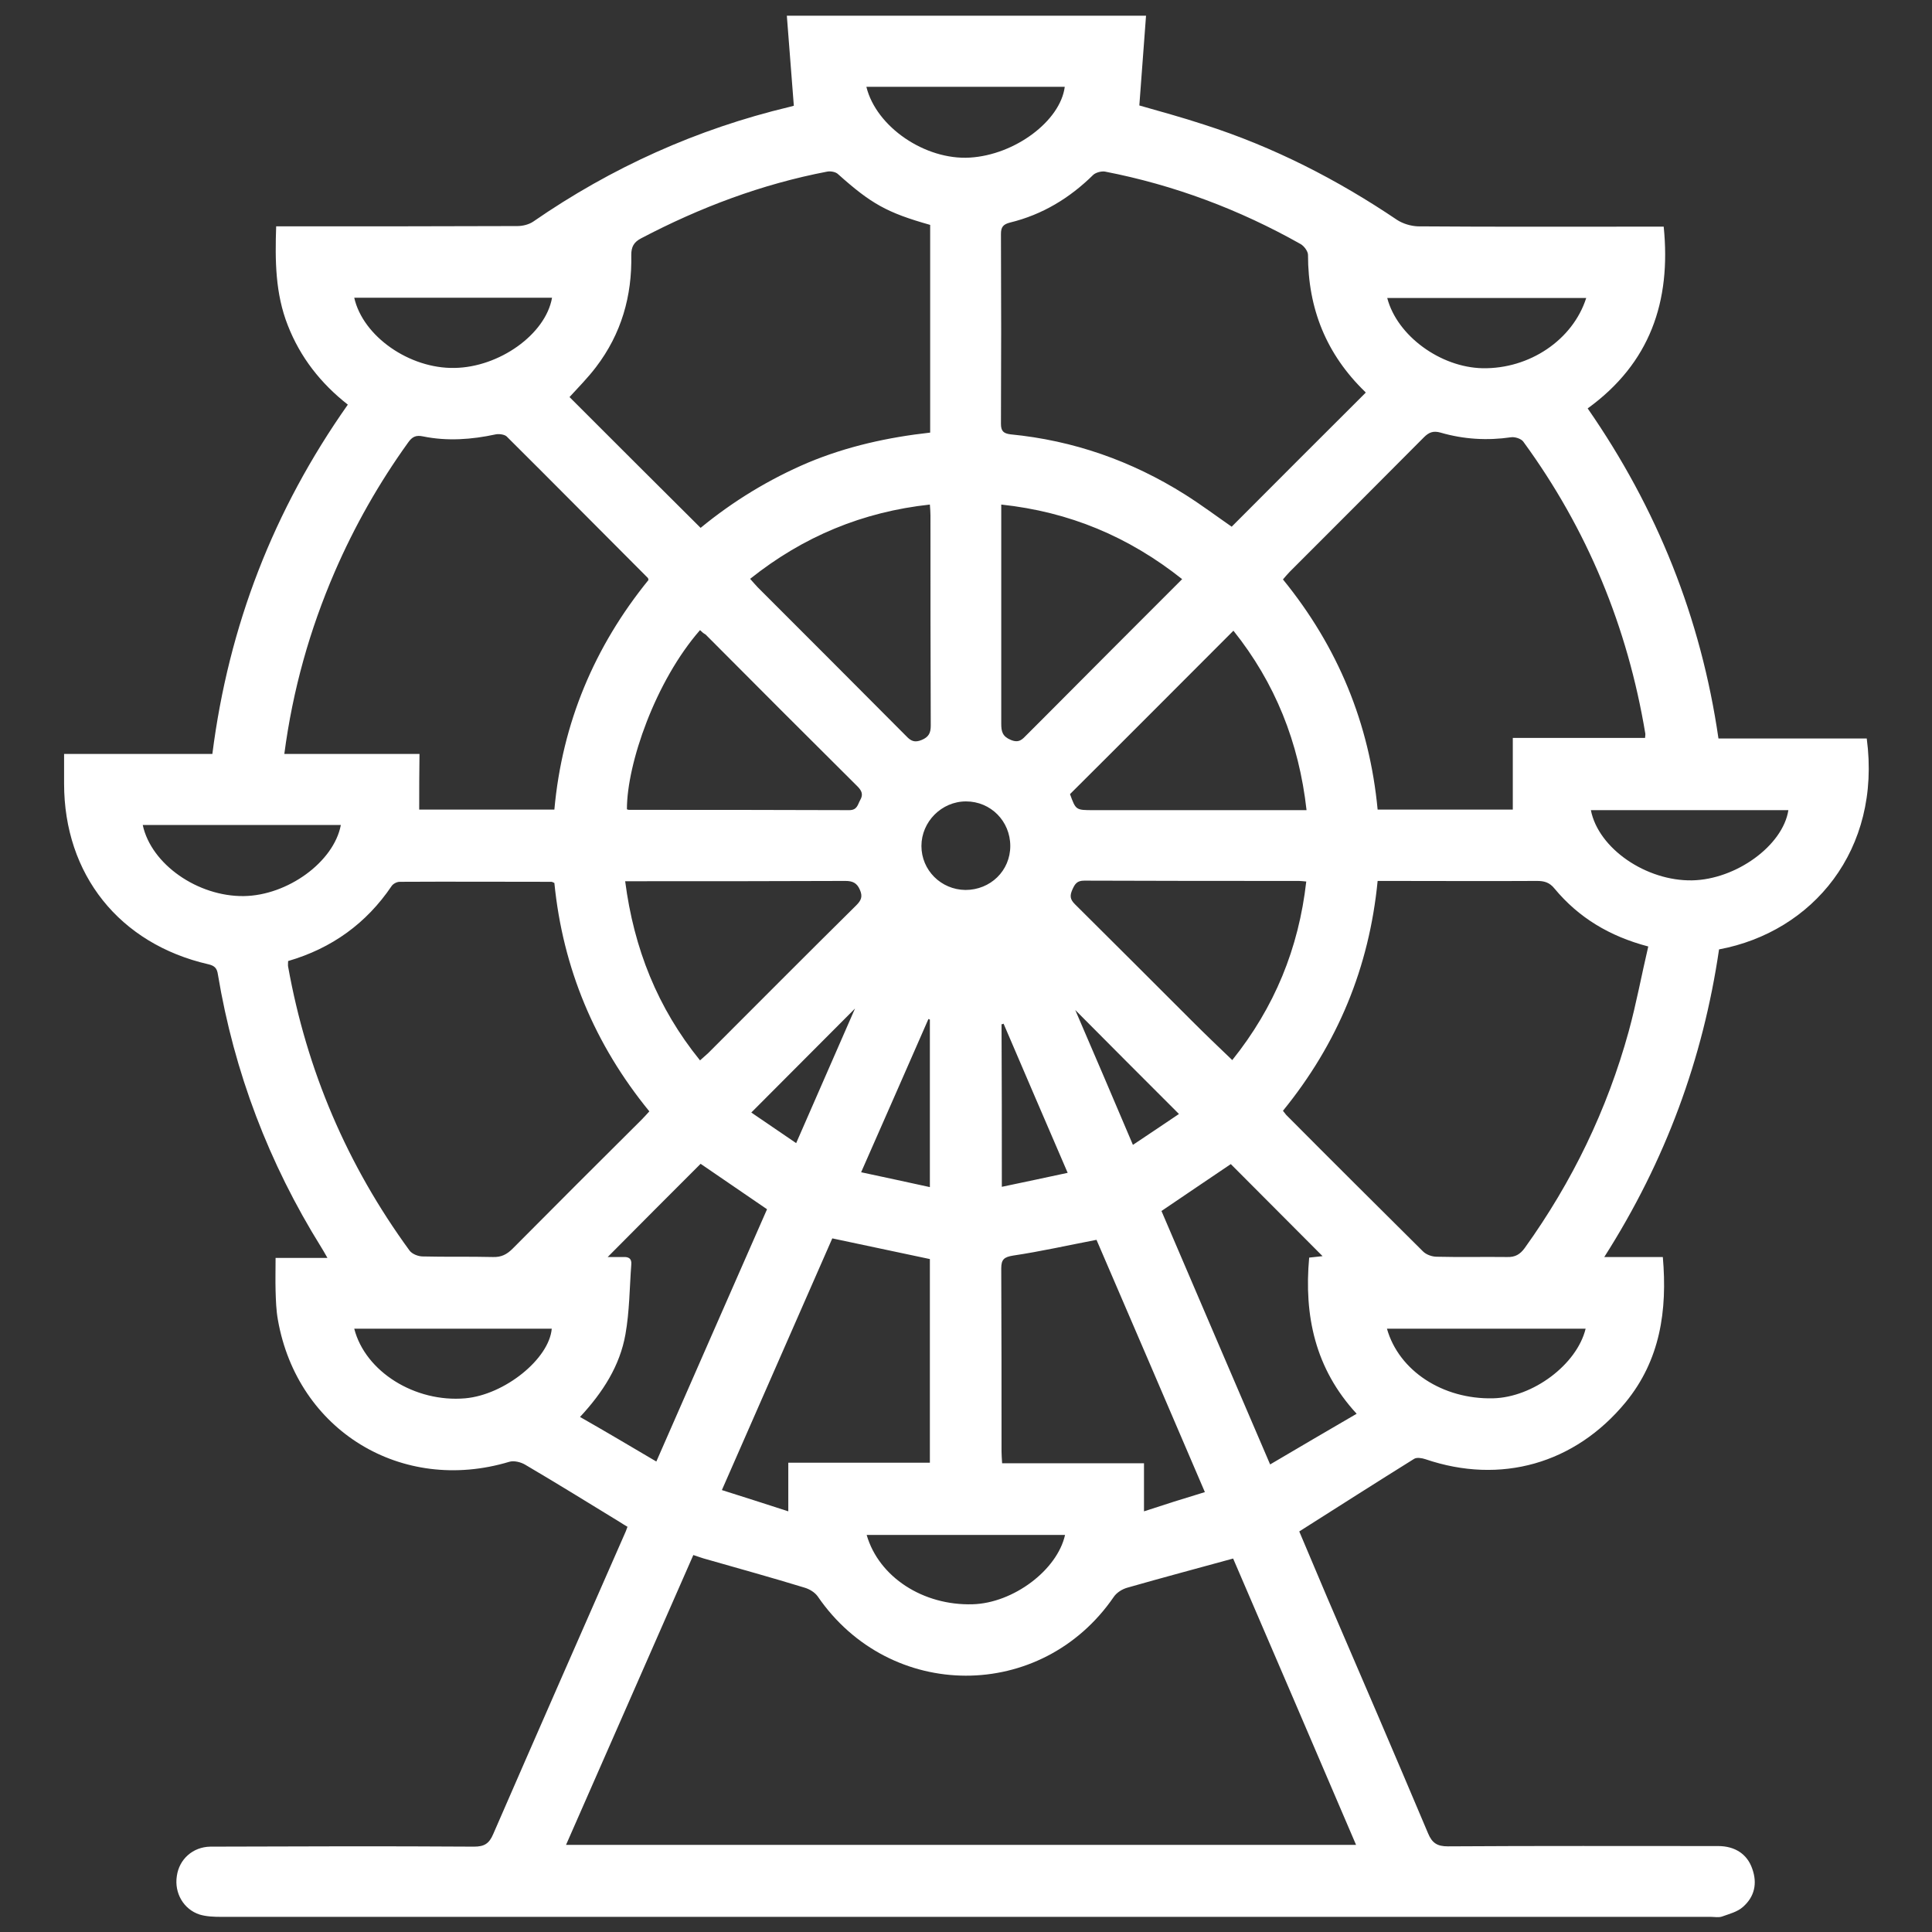 <?xml version="1.0" encoding="utf-8"?>
<!-- Generator: Adobe Illustrator 19.2.1, SVG Export Plug-In . SVG Version: 6.00 Build 0)  -->
<svg version="1.1" id="Layer_1" xmlns="http://www.w3.org/2000/svg" xmlns:xlink="http://www.w3.org/1999/xlink" x="0px" y="0px"
	 viewBox="0 0 663.2 663.2" style="enable-background:new 0 0 663.2 663.2;" xml:space="preserve">
<rect x="0" y="0" width="663.2" height="663.2" fill="#333333" stroke="none"/>
<style type="text/css">
	.st0{fill:#FFFFFF;}
	.st1{fill:#FFFFFF;stroke:#000000;stroke-width:2;stroke-miterlimit:10;}
	.st2{fill:none;stroke:#000000;stroke-width:2;stroke-miterlimit:10;}
	.st3{fill:none;stroke:#000000;stroke-width:2;stroke-linecap:round;stroke-miterlimit:10;}
	.st4{fill:none;stroke:#000000;stroke-width:2;stroke-linecap:square;stroke-miterlimit:10;}
	.st5{stroke:#FFFFFF;stroke-linecap:round;stroke-miterlimit:10;}
	.st6{fill:none;stroke:#FFFFFF;stroke-width:2;stroke-linejoin:round;stroke-miterlimit:10;}
	.st7{fill:none;stroke:#000000;stroke-width:2;stroke-linejoin:round;stroke-miterlimit:10;}
	.st8{fill:#FFFFFF;stroke:#000000;stroke-width:2;stroke-linejoin:round;stroke-miterlimit:10;}
	.st9{fill:none;stroke:#000000;stroke-width:2;stroke-linecap:round;stroke-miterlimit:5;}
	.st10{fill:#191919;}
	.st11{fill:none;stroke:#FFFFFF;stroke-width:2;stroke-miterlimit:10;}
	.st12{fill:none;}
</style>
<path class="st0" d="M550.7,431.5c7.3,0,13.6,0,20.1,0c1.6,18.4-0.9,35.4-12.8,49.9c-17.4,21.1-42.9,28.3-68.7,19.5
	c-1.2-0.4-3-0.7-3.9-0.1c-13,8.1-26,16.4-39.4,24.9c3,7.1,6.3,14.9,9.6,22.7c11.6,26.9,23.2,53.9,34.6,80.9c1.4,3.4,3.2,4.5,6.8,4.5
	c30.9-0.2,61.9-0.1,92.8-0.1c5.8,0,10,2.8,11.7,7.8c1.8,5,0.8,9.6-3.2,13.1c-1.9,1.7-4.7,2.4-7.2,3.3c-1.2,0.4-2.6,0.1-3.9,0.1
	c-170.5,0-341,0-511.4,0c-2.4,0-5-0.1-7.3-0.8c-5.5-1.8-8.7-7.4-7.8-13.2c0.8-5.8,5.5-10,11.5-10.1c30.2-0.1,60.3-0.2,90.5,0
	c3.5,0,5.2-1,6.6-4.3c15.1-34.7,30.3-69.3,45.5-103.9c0.2-0.5,0.4-1,0.6-1.6c-0.9-0.5-1.8-1.1-2.6-1.6
	c-10.8-6.6-21.6-13.3-32.5-19.7c-1.5-0.9-3.9-1.5-5.5-1c-36.9,11.1-72.7-10.7-79.4-48.7c-0.6-3.3-0.7-6.7-0.8-10
	c-0.1-3.6,0-7.2,0-11.3c5.9,0,11.5,0,17.8,0c-1-1.7-1.5-2.7-2.1-3.6c-18-28.9-29.9-60.1-35.5-93.7c-0.3-2.1-1.1-3-3.3-3.5
	C41,324,22,300.2,22,269c0-3.2,0-6.5,0-10.2c17,0,33.8,0,50.9,0c5.6-44,21-83.7,46.5-119.9c-9.3-7.3-16.3-16.2-20.6-27.2
	c-4.3-10.9-4.4-22.2-4-34c1.6,0,3,0,4.4,0c26.1,0,52.3,0,78.4-0.1c1.8,0,3.9-0.5,5.4-1.5c26.9-18.6,56.2-31.8,88-39.4
	c0.7-0.2,1.4-0.4,1.5-0.4c-0.8-10.4-1.6-20.5-2.4-30.9c41.4,0,81.8,0,123.3,0c-0.8,10.4-1.5,20.4-2.3,30.8c7,2,14.7,4.1,22.3,6.6
	c23.7,7.6,45.6,18.8,66.2,32.7c2,1.3,4.7,2.1,7.1,2.2c26.7,0.2,53.3,0.1,80,0.1c1.4,0,2.8,0,4.4,0c2.6,25.7-4.7,46.9-26.1,62.4
	c23.8,34.3,38.9,71.9,44.9,113.3c17.2,0,34.1,0,50.9,0c5.1,38.3-18.6,66.4-50.7,72.4C584.6,363.4,571.8,398.4,550.7,431.5z
	 M194.3,633.3c90.6,0,180.7,0,271.2,0c-14.2-33.2-28.3-66-42.2-98.3c-12.4,3.4-24.4,6.6-36.3,10c-1.8,0.5-3.7,1.7-4.7,3.2
	c-24.8,36.1-76.8,36-101.6-0.2c-1-1.4-2.8-2.5-4.5-3c-11.1-3.4-22.3-6.5-33.5-9.7c-1.6-0.4-3.1-1-4.7-1.5
	C223.4,567,209,599.9,194.3,633.3z M440.4,381.3c0.5,0.6,0.8,1,1.1,1.4c15.6,15.7,31.3,31.3,47,46.9c1.1,1.1,3.1,1.8,4.7,1.8
	c8,0.2,16.1,0,24.1,0.1c2.8,0.1,4.5-0.9,6.1-3.1c16.3-22.7,28.3-47.5,35.7-74.4c2.6-9.5,4.4-19.3,6.7-29.1
	c-13.3-3.5-23.9-9.9-32.2-19.9c-1.7-2.1-3.5-2.6-6-2.6c-16.8,0.1-33.7,0-50.5,0c-1.3,0-2.5,0-4.2,0
	C470,332.1,459.2,358.2,440.4,381.3z M98.9,329.9c0,0.9-0.1,1.4,0,1.9c6.4,35.7,20.3,68.2,41.7,97.5c0.9,1.2,3,2,4.5,2
	c8,0.2,16,0,24.1,0.2c2.9,0.1,4.8-0.9,6.8-2.9c14.7-14.8,29.4-29.5,44.2-44.2c0.9-0.9,1.7-1.8,2.7-2.9c-18.8-23-29.7-49.2-32.6-78.4
	c-0.6-0.3-0.8-0.4-1.1-0.4c-17.3,0-34.7-0.1-52,0c-1,0-2.3,0.7-2.8,1.5C125.8,316.9,114,325.5,98.9,329.9z M143.9,277.9
	c15.7,0,30.9,0,46.4,0c2.7-29.8,13.8-56,32.3-78.8c-0.1-0.4-0.1-0.6-0.2-0.7c-16.2-16.2-32.3-32.5-48.5-48.6
	c-0.8-0.7-2.6-0.9-3.7-0.7c-8.3,1.8-16.7,2.4-25,0.7c-2.4-0.5-3.7,0.1-5.1,2.1c-10,13.9-18.4,28.7-25.2,44.4
	c-8.6,19.9-14.4,40.5-17.3,62.5c15.6,0,30.9,0,46.4,0C143.9,265.3,143.9,271.4,143.9,277.9z M422.8,180.8c15.4-15.5,30.7-30.7,46-46
	c0.1,0.1,0-0.1-0.2-0.3C455.3,121.6,449,106,449,87.5c0-1.2-1.3-3-2.5-3.7c-21.1-11.9-43.5-20.3-67.2-24.9c-1.2-0.2-3.1,0.3-4,1.1
	c-8.1,8-17.5,13.7-28.6,16.4c-2.3,0.6-3.1,1.5-3.1,3.9c0.1,21.7,0.1,43.5,0,65.2c0,2.5,0.9,3.3,3.3,3.6c21.6,2.1,41.5,9.1,59.8,20.6
	C412.4,173.3,417.6,177.2,422.8,180.8z M564.7,253.3c0.1-0.8,0.1-1.1,0.1-1.4c-6.1-36.7-19.9-70.2-41.9-100.3
	c-0.7-1-2.9-1.7-4.2-1.5c-8.2,1.2-16.3,0.7-24.2-1.6c-2.5-0.7-4-0.1-5.7,1.6c-15.3,15.4-30.7,30.8-46.1,46.2
	c-0.8,0.8-1.5,1.7-2.3,2.6c18.9,23.2,29.7,49.5,32.5,79c15.9,0,31.3,0,46.4,0c0-8.2,0-16.2,0-24.6
	C534.6,253.3,549.6,253.3,564.7,253.3z M240.5,181.2c11.2-9.2,23.5-16.7,36.9-22.4c13.4-5.6,27.5-8.7,41.9-10.3
	c0-24.1,0-47.7,0-71.3c-14.9-4.2-20.3-7.3-31.6-17.4c-0.8-0.8-2.5-1.1-3.7-0.9c-22.5,4.3-43.7,12.3-63.9,22.9
	c-2.5,1.3-3.4,2.9-3.4,5.7c0.3,14.1-3.4,27.1-12.1,38.5c-2.8,3.7-6.1,7-9.1,10.3C210.3,151.1,225.2,166,240.5,181.2z M270.6,518.8
	c0-6,0-11.1,0-16.7c16.4,0,32.4,0,48.6,0c0-23.8,0-47.1,0-69.9c-11.3-2.4-22.2-4.7-33.5-7.1c-12.5,28.5-25.1,57.2-37.9,86.4
	C255.4,513.9,262.6,516.2,270.6,518.8z M413.6,512.2c-12.6-29.4-25-58.3-37.2-86.6c-9.9,1.9-19.2,4-28.6,5.4
	c-3.1,0.5-4.1,1.3-4.1,4.4c0.1,21,0.1,41.9,0.1,62.9c0,1.1,0.1,2.3,0.2,4c16.3,0,32.3,0,48.7,0c0,5.7,0,10.8,0,16.5
	C399.7,516.5,406.3,514.4,413.6,512.2z M398.7,415.7c12.3,28.8,24.7,57.6,37.3,87c10.2-6,19.7-11.6,29.7-17.4
	c-14.3-15.5-18.1-33.7-16.3-53.6c1.8-0.2,3.5-0.4,4.6-0.5c-10.5-10.6-21.1-21.1-31.5-31.6C414.9,404.7,407,410.1,398.7,415.7z
	 M225.3,501.7c12.9-29.4,25.5-58.2,38-86.6c-7.9-5.4-15.5-10.6-22.8-15.6c-10.5,10.5-21.1,21.1-31.9,32c1.8,0,3.5,0,5.3,0
	c1.9-0.1,3,0.5,2.8,2.6c-0.6,8-0.6,16-2,23.9c-1.9,10.8-7.7,19.9-15.6,28.4C207.9,491.4,216.3,496.4,225.3,501.7z M405.8,198.8
	c-18.4-14.6-38.7-23.1-62.1-25.6c0,1.9,0,3.2,0,4.6c0,23.5,0,47.1,0,70.6c0,2.7,0.4,4.4,3.3,5.6c2.9,1.2,4-0.3,5.5-1.8
	c2.2-2.2,4.4-4.4,6.6-6.6C374.5,230.1,389.9,214.7,405.8,198.8z M240.3,364c1.1-1,1.9-1.7,2.8-2.5c16.9-16.9,33.8-33.9,50.8-50.7
	c1.7-1.7,2.3-3,1.3-5.3c-1-2.4-2.5-3.1-5-3.1c-23.8,0.1-47.6,0.1-71.4,0.1c-1.3,0-2.5,0-4.2,0C217.6,325.6,225.7,346,240.3,364z
	 M423.4,216.5c-18.9,18.9-37.4,37.5-56.1,56.1c2,5.5,2,5.5,8.1,5.5c22.9,0,45.8,0,68.7,0c1.4,0,2.7,0,4.4,0
	C445.9,254.8,437.7,234.4,423.4,216.5z M257.5,198.7c1.1,1.2,1.8,2.1,2.6,2.9c17,17,34,34,51,51.1c1.6,1.7,2.9,2.3,5.3,1.3
	c2.4-1,3.1-2.4,3.1-4.9c-0.1-24.1-0.1-48.1-0.1-72.2c0-1.1-0.1-2.3-0.2-3.7C296.2,175.7,275.8,184.1,257.5,198.7z M448.4,302.6
	c-1.2-0.1-1.8-0.2-2.5-0.2c-24.6,0-49.1,0-73.7-0.1c-2.5,0-3.2,1.1-4.1,3.1c-0.9,2.1-0.8,3.3,0.9,5c13.5,13.4,26.9,26.8,40.4,40.3
	c4.4,4.4,9,8.8,13.6,13.2C437.5,345.8,445.8,325.6,448.4,302.6z M240.3,216.3c-15.3,17.5-25.1,45.8-25.1,61.5
	c0.2,0.1,0.5,0.2,0.7,0.2c25.2,0,50.4,0,75.6,0.1c2.8,0,2.9-1.9,3.8-3.5c1.1-1.9,0.5-3.2-1-4.7c-17.4-17.3-34.8-34.7-52.1-52.1
	C241.6,217.5,241,217,240.3,216.3z M49,283.2c2.9,13.5,18.9,24.6,34.7,24.4c15-0.2,30.9-11.7,33.3-24.4
	C94.4,283.2,71.9,283.2,49,283.2z M189.5,102.2c-22.8,0-45.3,0-67.9,0c3,13.3,19,24.4,34.4,24.1
	C171.3,126.1,187.3,114.8,189.5,102.2z M544.5,102.3c-22.9,0-45.6,0-68.3,0c3.4,13,18.3,23.8,32.7,24.1
	C525,126.7,539.9,116.7,544.5,102.3z M297.4,29.8c3.4,13.8,20.2,25.2,35.5,24.3c15.5-0.9,31.1-12.6,32.6-24.3
	C342.8,29.8,320.2,29.8,297.4,29.8z M476.1,456.1c4.1,14.5,19.2,24.3,36.4,23.9c13.7-0.3,28.8-11.6,31.8-23.9
	C521.6,456.1,499,456.1,476.1,456.1z M365.6,526.9c-22.7,0-45.3,0-68.1,0c4.2,14.5,19.4,24.3,36.4,23.8
	C347.8,550.3,362.9,539,365.6,526.9z M121.6,456.1c3.8,14.8,20.9,25.4,38.1,23.9c13.5-1.2,28.8-13.5,29.7-23.9
	C166.9,456.1,144.4,456.1,121.6,456.1z M546.1,278.1c2.6,13.2,19,24.4,34.8,24.1c15-0.3,31.1-11.9,33-24.1
	C591.3,278.1,568.8,278.1,546.1,278.1z M346.8,290.4c0-8.5-6.7-15.3-15.2-15.3c-8.4,0-15.3,7-15.3,15.3c0,8.3,6.7,15,15.1,15.1
	C340,305.5,346.8,298.9,346.8,290.4z M319.2,350c-0.2-0.1-0.4-0.2-0.5-0.2c-7.6,17.3-15.1,34.5-23.1,52.6c8.1,1.7,15.7,3.4,23.6,5.1
	C319.2,387.8,319.2,368.9,319.2,350z M343.9,407.4c7.8-1.6,15-3.2,22.6-4.8c-7.6-17.6-14.8-34.4-22-51.2c-0.2,0.1-0.4,0.2-0.7,0.2
	C343.9,369.9,343.9,388.2,343.9,407.4z M404.7,382.4c-12.3-12.3-24.1-24.1-35.6-35.7c6.4,14.8,13,30.3,19.8,46.3
	C394.7,389.1,400,385.6,404.7,382.4z M257.9,381.9c5.1,3.5,10.1,6.9,15.4,10.5c6.8-15.5,13.3-30.4,20.2-46.2
	C281.3,358.4,269.9,369.9,257.9,381.9z"/>
<rect y="0.1" class="st12" width="663.2" height="663.2"/>
</svg>

